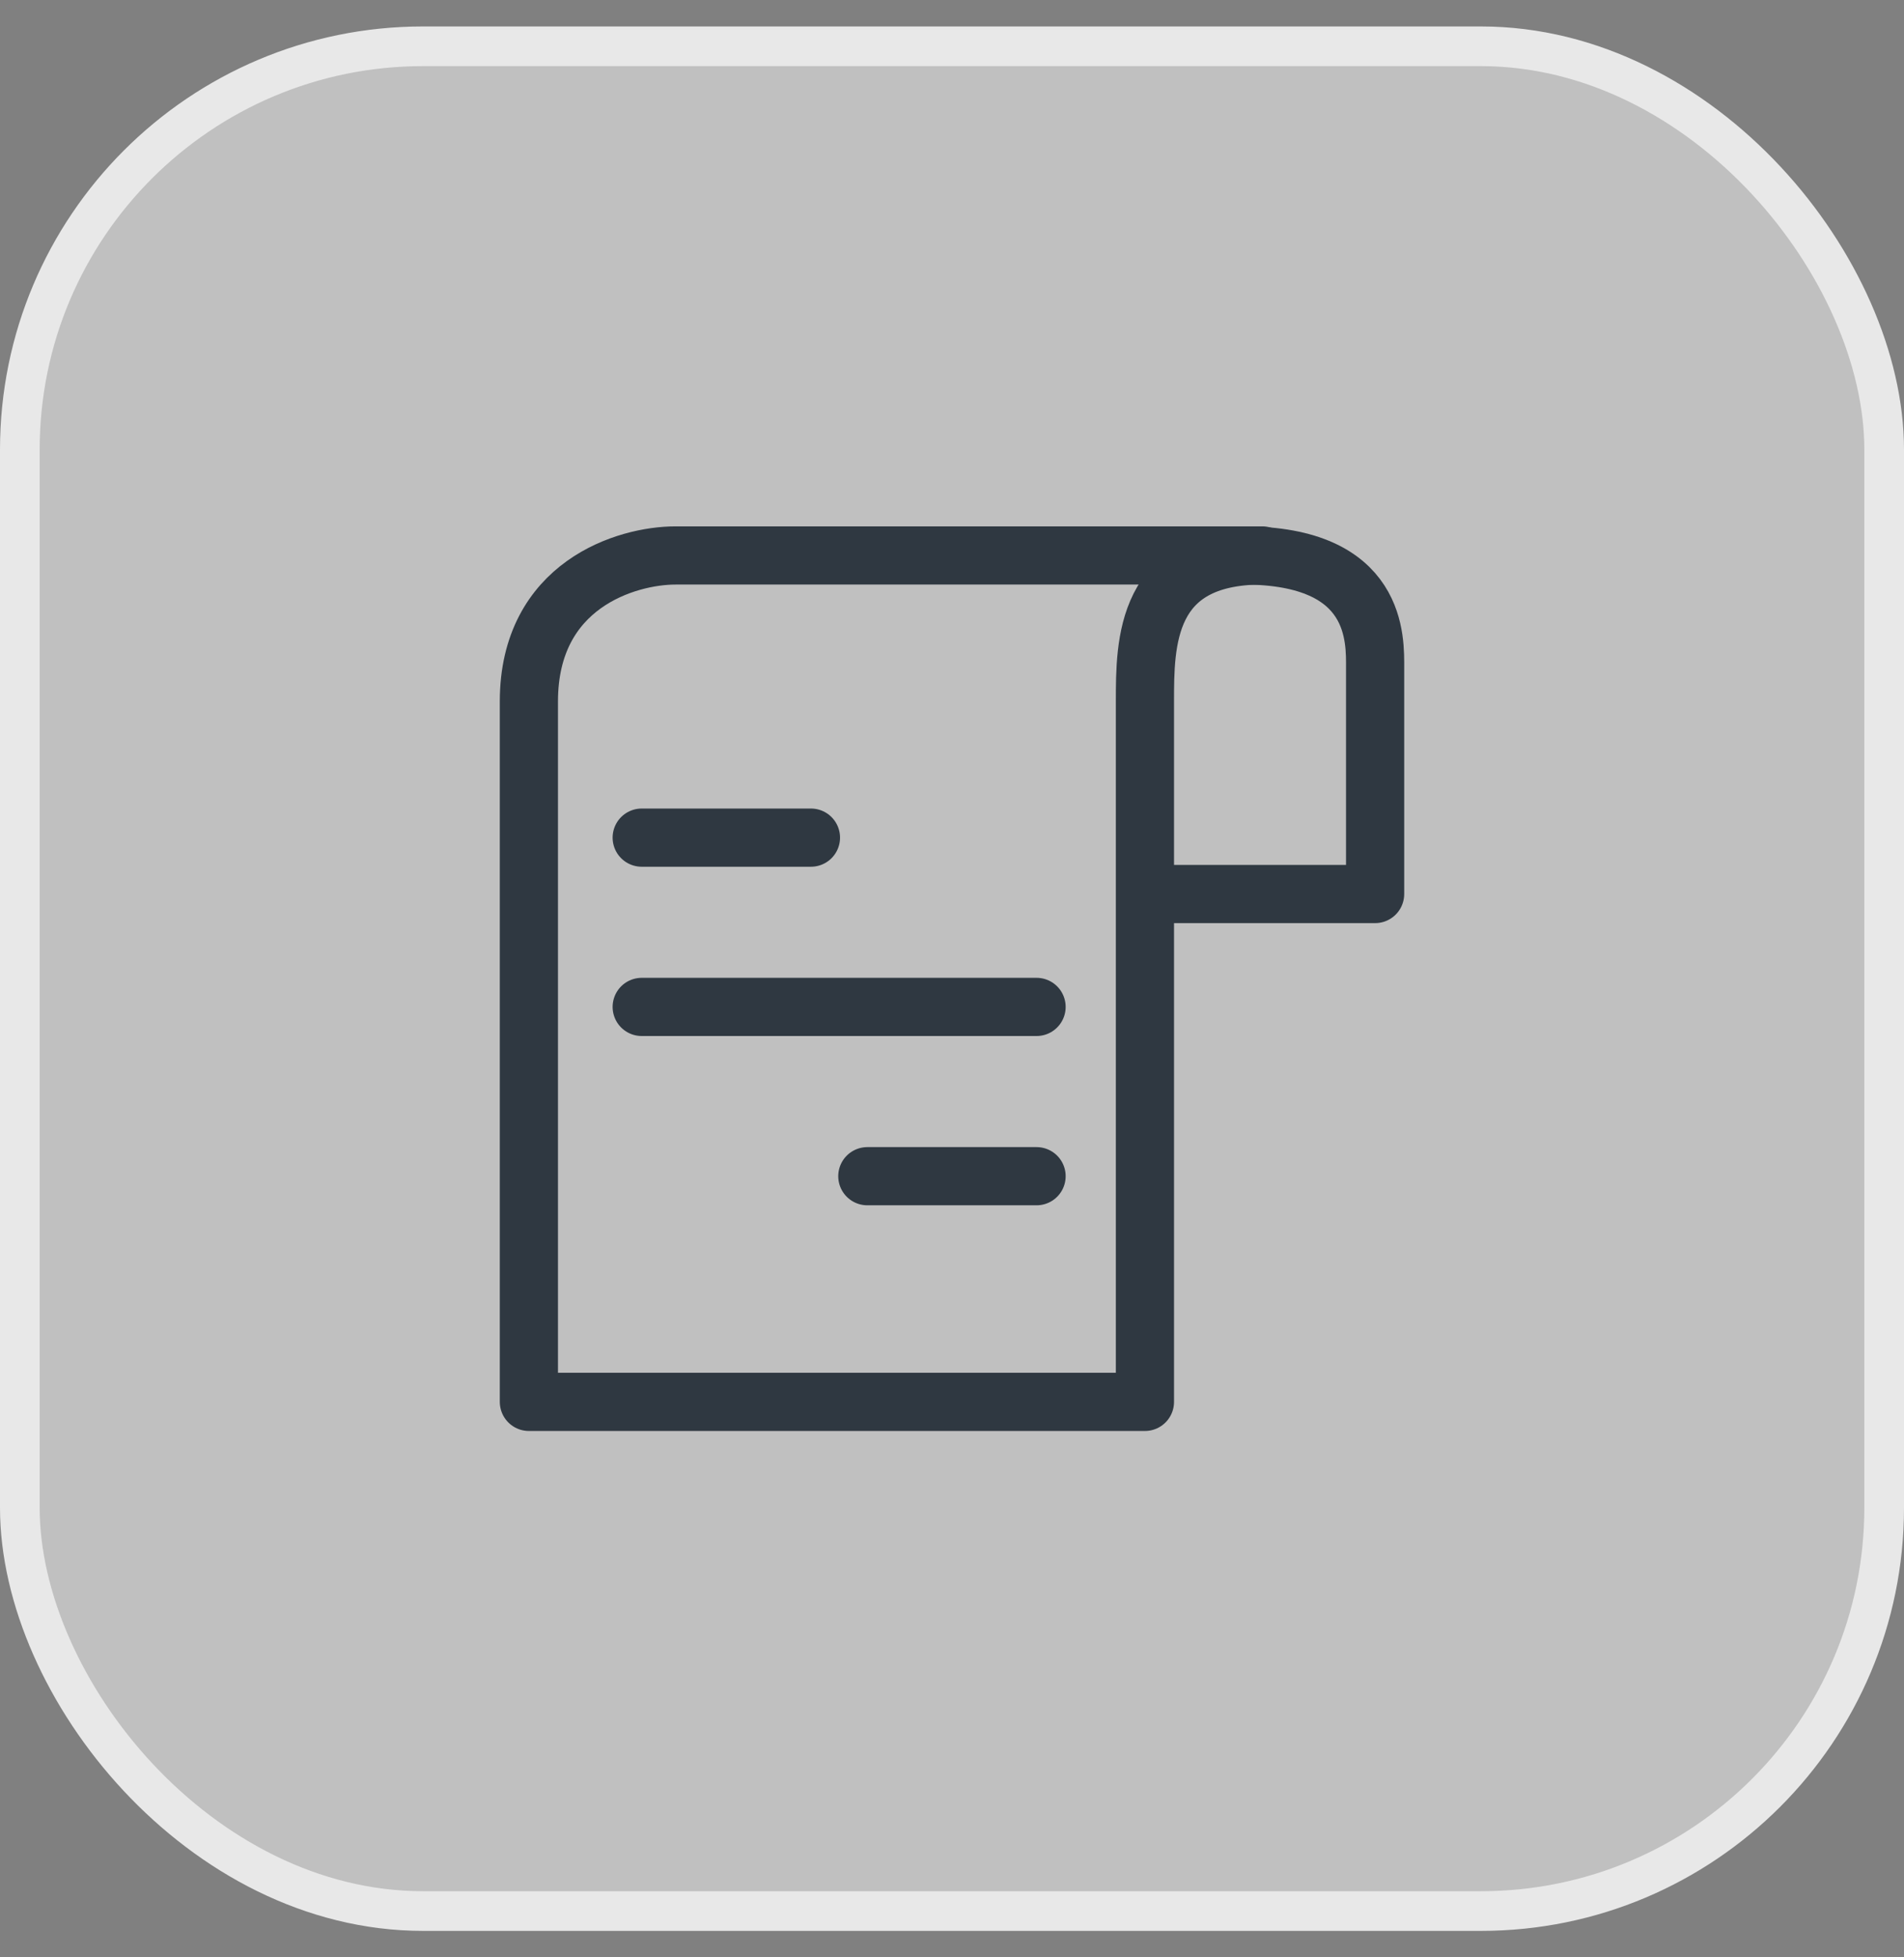 <svg width="36" height="37" viewBox="0 0 36 37" fill="none" xmlns="http://www.w3.org/2000/svg">
<rect x="0" y="0" width="36" height="37" fill="#808080" stroke="none"/>
<rect x="0.375" y="0.875" width="35.25" height="35.25" rx="7.625" fill="white" fill-opacity="0.5"/>
<rect x="0.375" y="0.875" width="35.25" height="35.25" rx="7.625" stroke="#E8E8E8" stroke-width="0.75"/>
<g clip-path="url(#clip0_8919_1290)">
<path d="M12.133 15.834H15.333" stroke="#2F3841" stroke-width="1.1" stroke-linecap="round"/>
<path d="M12.133 19.034H19.599" stroke="#2F3841" stroke-width="1.1" stroke-linecap="round"/>
<path d="M16.399 22.234H19.599" stroke="#2F3841" stroke-width="1.1" stroke-linecap="round"/>
<path d="M10 13.259C10 11.052 11.849 10.5 12.773 10.5H23.867C21.648 10.5 21.648 12.155 21.648 13.259V26.5H10V13.259Z" stroke="#2F3841" stroke-width="1.1" stroke-linejoin="round"/>
<path d="M21.733 16.9H26V12.633C26 12.1 26.071 10.5 23.511 10.5" stroke="#2F3841" stroke-width="1.1" stroke-linejoin="round"/>
</g>
<defs>
<clipPath id="clip0_8919_1290">
<rect width="18" height="18" fill="white" transform="translate(9 9.5)"/>
</clipPath>
</defs>
</svg>
